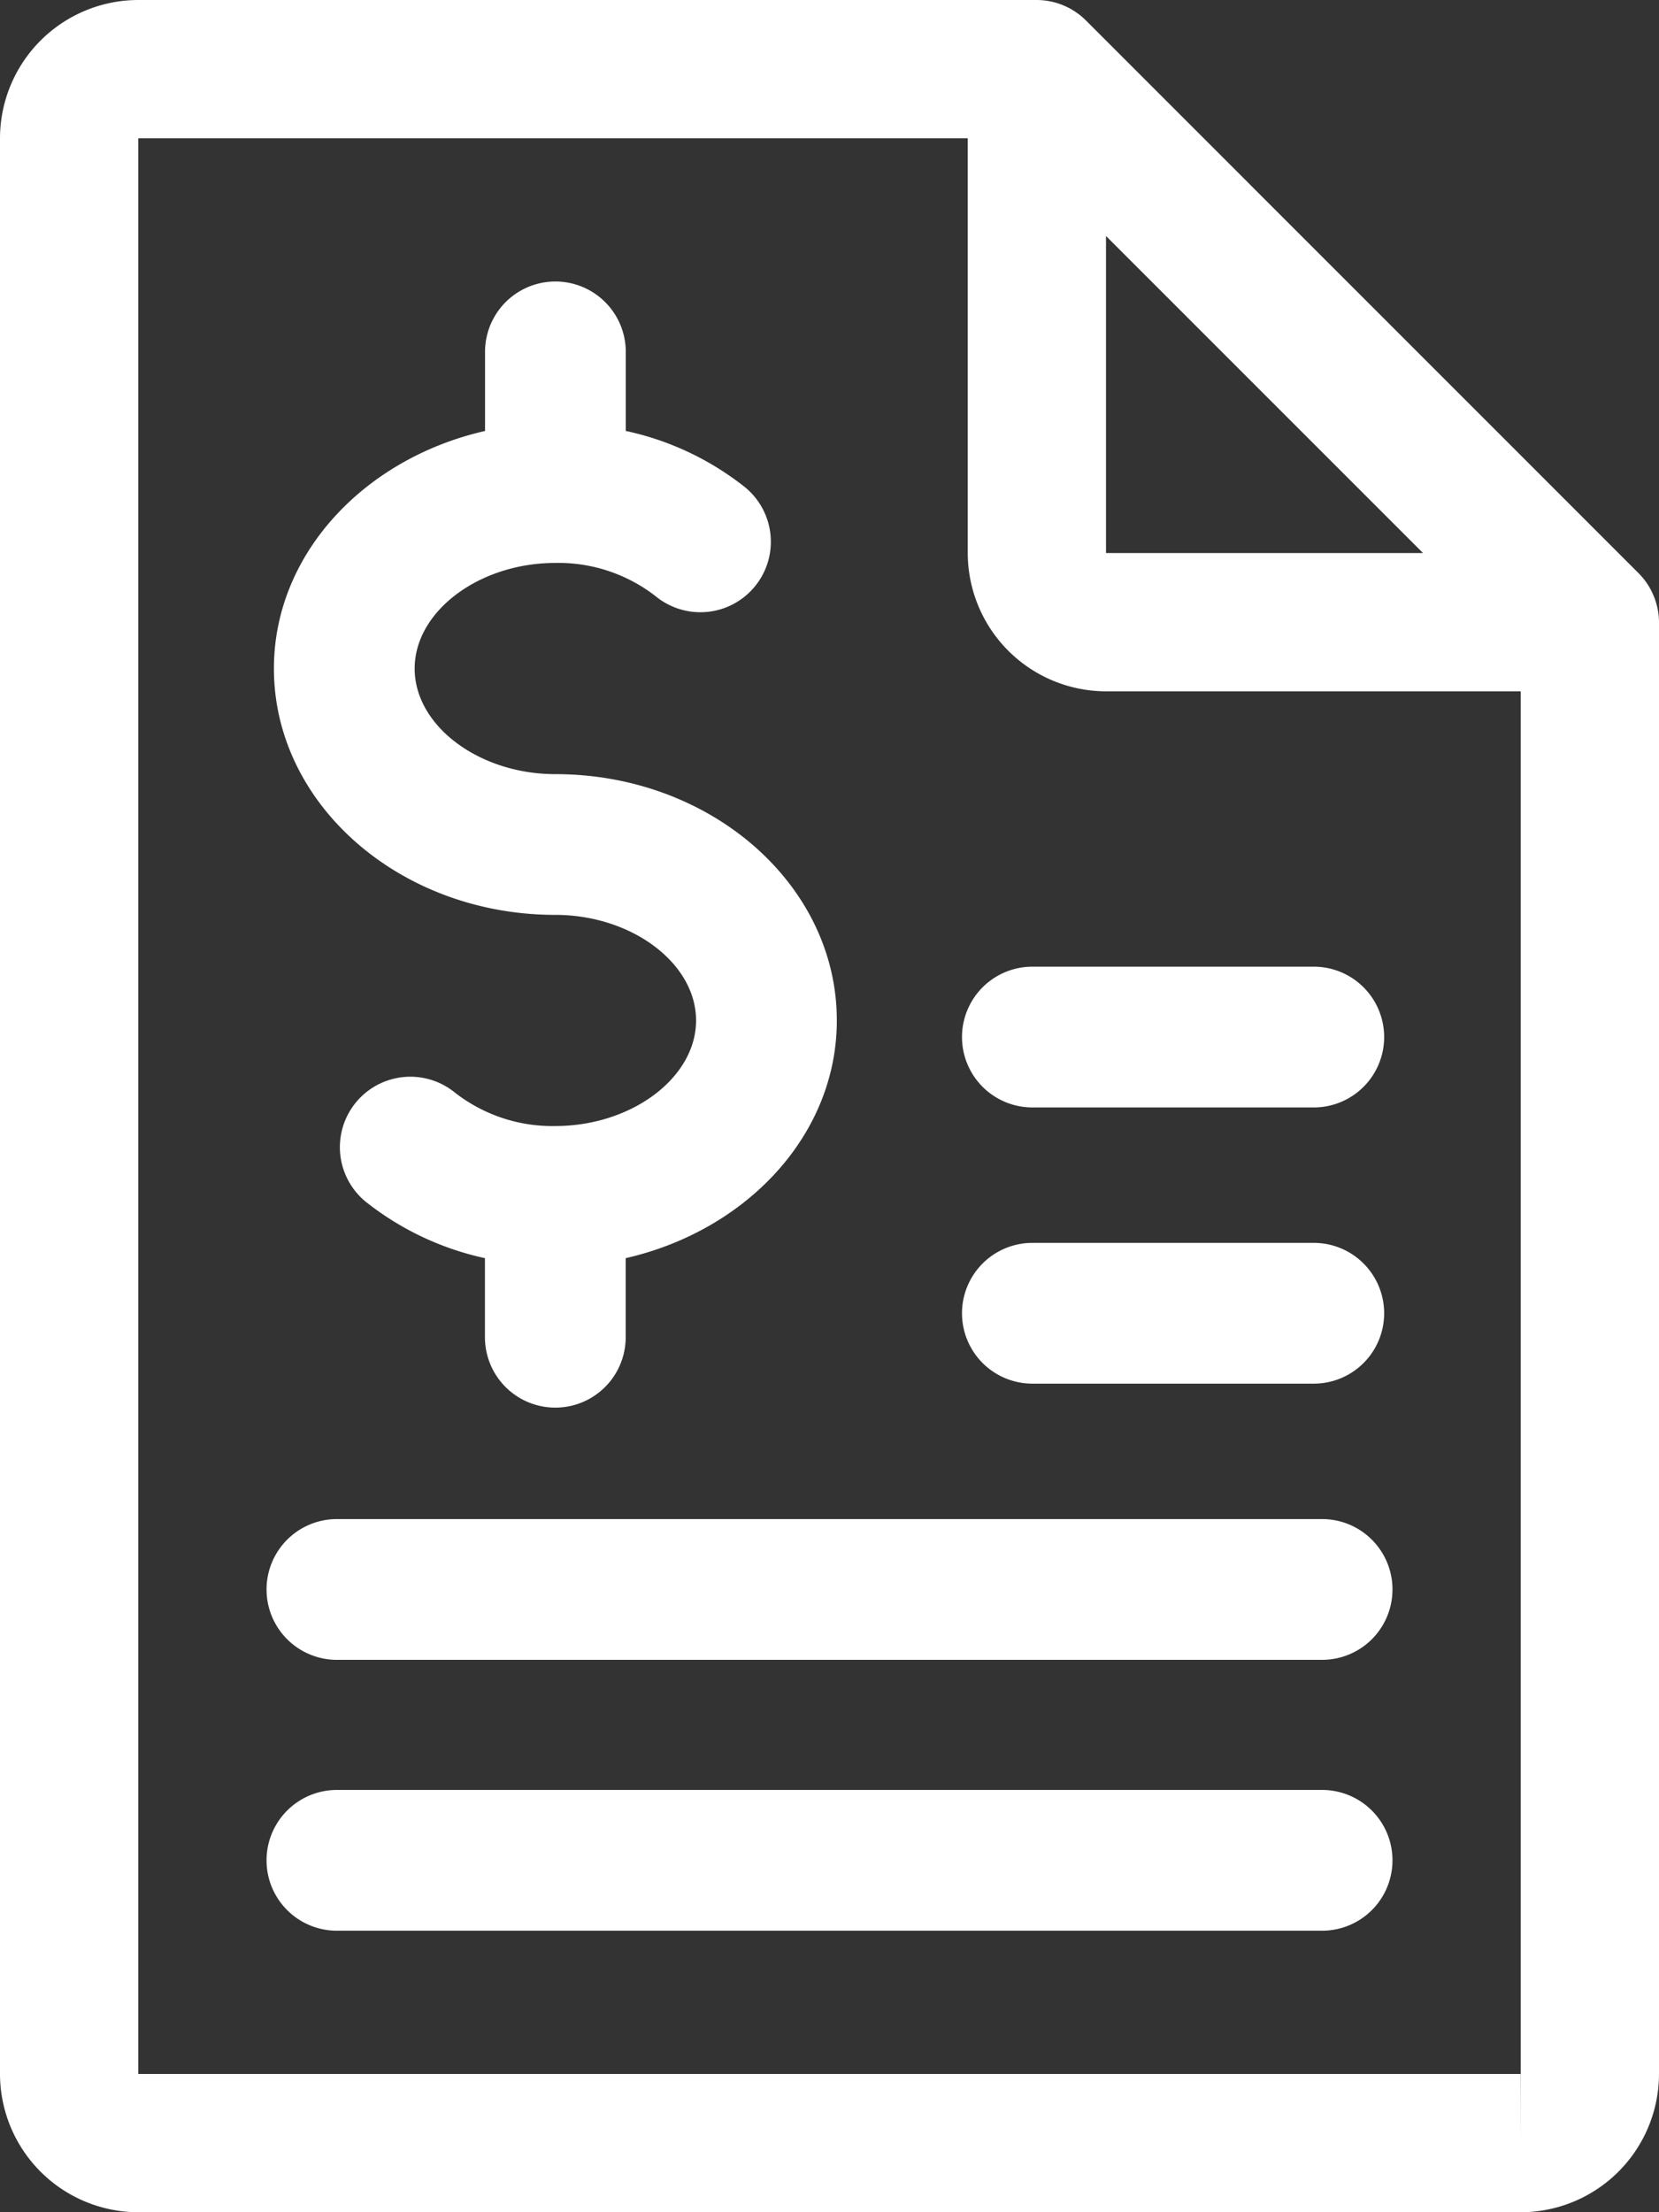 <svg id="invoice" xmlns="http://www.w3.org/2000/svg" width="71.335" height="95.113" viewBox="0 0 71.335 95.113">
  <rect x="0" y="0" width="71.335" height="95.113" fill="#333333" stroke="none"/>
  <g id="Group_212" data-name="Group 212" transform="translate(11.782 12.103)">
    <g id="Group_211" data-name="Group 211" transform="translate(0)">
      <path id="Path_213" data-name="Path 213" d="M140.1,85.181c-3.28,0-6.052-2.076-6.052-4.539S136.823,76.1,140.1,76.1a6.808,6.808,0,0,1,4.321,1.44,3.028,3.028,0,0,0,3.825-4.7,12.438,12.438,0,0,0-5.12-2.415V67.026a3.026,3.026,0,1,0-6.052,0v3.4c-5.2,1.186-9.078,5.3-9.078,10.215,0,5.84,5.428,10.591,12.1,10.591,3.28,0,6.052,2.076,6.052,4.539s-2.772,4.539-6.052,4.539a6.808,6.808,0,0,1-4.321-1.44,3.028,3.028,0,0,0-3.825,4.7,12.525,12.525,0,0,0,5.12,2.421v3.4a3.026,3.026,0,1,0,6.052,0v-3.4c5.2-1.186,9.078-5.3,9.078-10.215C152.207,89.932,146.779,85.181,140.1,85.181Z" transform="translate(-128 -64)" fill="#fff"/>
    </g>
  </g>
  <g id="Group_214" data-name="Group 214" transform="translate(0 0)">
    <g id="Group_213" data-name="Group 213">
      <path id="Path_214" data-name="Path 214" d="M135.1,25.609a2.942,2.942,0,0,0-.642-.963L110.689.874a3.014,3.014,0,0,0-2.1-.874H69.945A5.954,5.954,0,0,0,64,5.945V89.169a5.954,5.954,0,0,0,5.945,5.945H129.39a5.954,5.954,0,0,0,5.945-5.945V26.751A2.967,2.967,0,0,0,135.1,25.609ZM111.557,10.147l13.631,13.631H111.557ZM129.39,92.141V89.169H69.945V5.945h35.667V23.778a5.954,5.954,0,0,0,5.945,5.945H129.39V89.169h.006Z" transform="translate(-64 0)" fill="#fff"/>
    </g>
  </g>
  <g id="Group_216" data-name="Group 216" transform="translate(41.362 41.562)">
    <g id="Group_215" data-name="Group 215">
      <path id="Path_215" data-name="Path 215" d="M303.129,224h-12.1a3.026,3.026,0,1,0,0,6.052h12.1a3.026,3.026,0,1,0,0-6.052Z" transform="translate(-288 -224)" fill="#fff"/>
    </g>
  </g>
  <g id="Group_218" data-name="Group 218" transform="translate(41.362 53.437)">
    <g id="Group_217" data-name="Group 217">
      <path id="Path_216" data-name="Path 216" d="M303.129,288h-12.1a3.026,3.026,0,1,0,0,6.052h12.1a3.026,3.026,0,1,0,0-6.052Z" transform="translate(-288 -288)" fill="#fff"/>
    </g>
  </g>
  <g id="Group_220" data-name="Group 220" transform="translate(11.461 65.312)">
    <g id="Group_219" data-name="Group 219">
      <path id="Path_217" data-name="Path 217" d="M173.388,352H131.026a3.026,3.026,0,1,0,0,6.052h42.362a3.026,3.026,0,1,0,0-6.052Z" transform="translate(-128 -352)" fill="#fff"/>
    </g>
  </g>
  <g id="Group_222" data-name="Group 222" transform="translate(11.461 76.958)">
    <g id="Group_221" data-name="Group 221">
      <path id="Path_218" data-name="Path 218" d="M173.388,416H131.026a3.026,3.026,0,1,0,0,6.052h42.362a3.026,3.026,0,1,0,0-6.052Z" transform="translate(-128 -416)" fill="#fff"/>
    </g>
  </g>
</svg>
